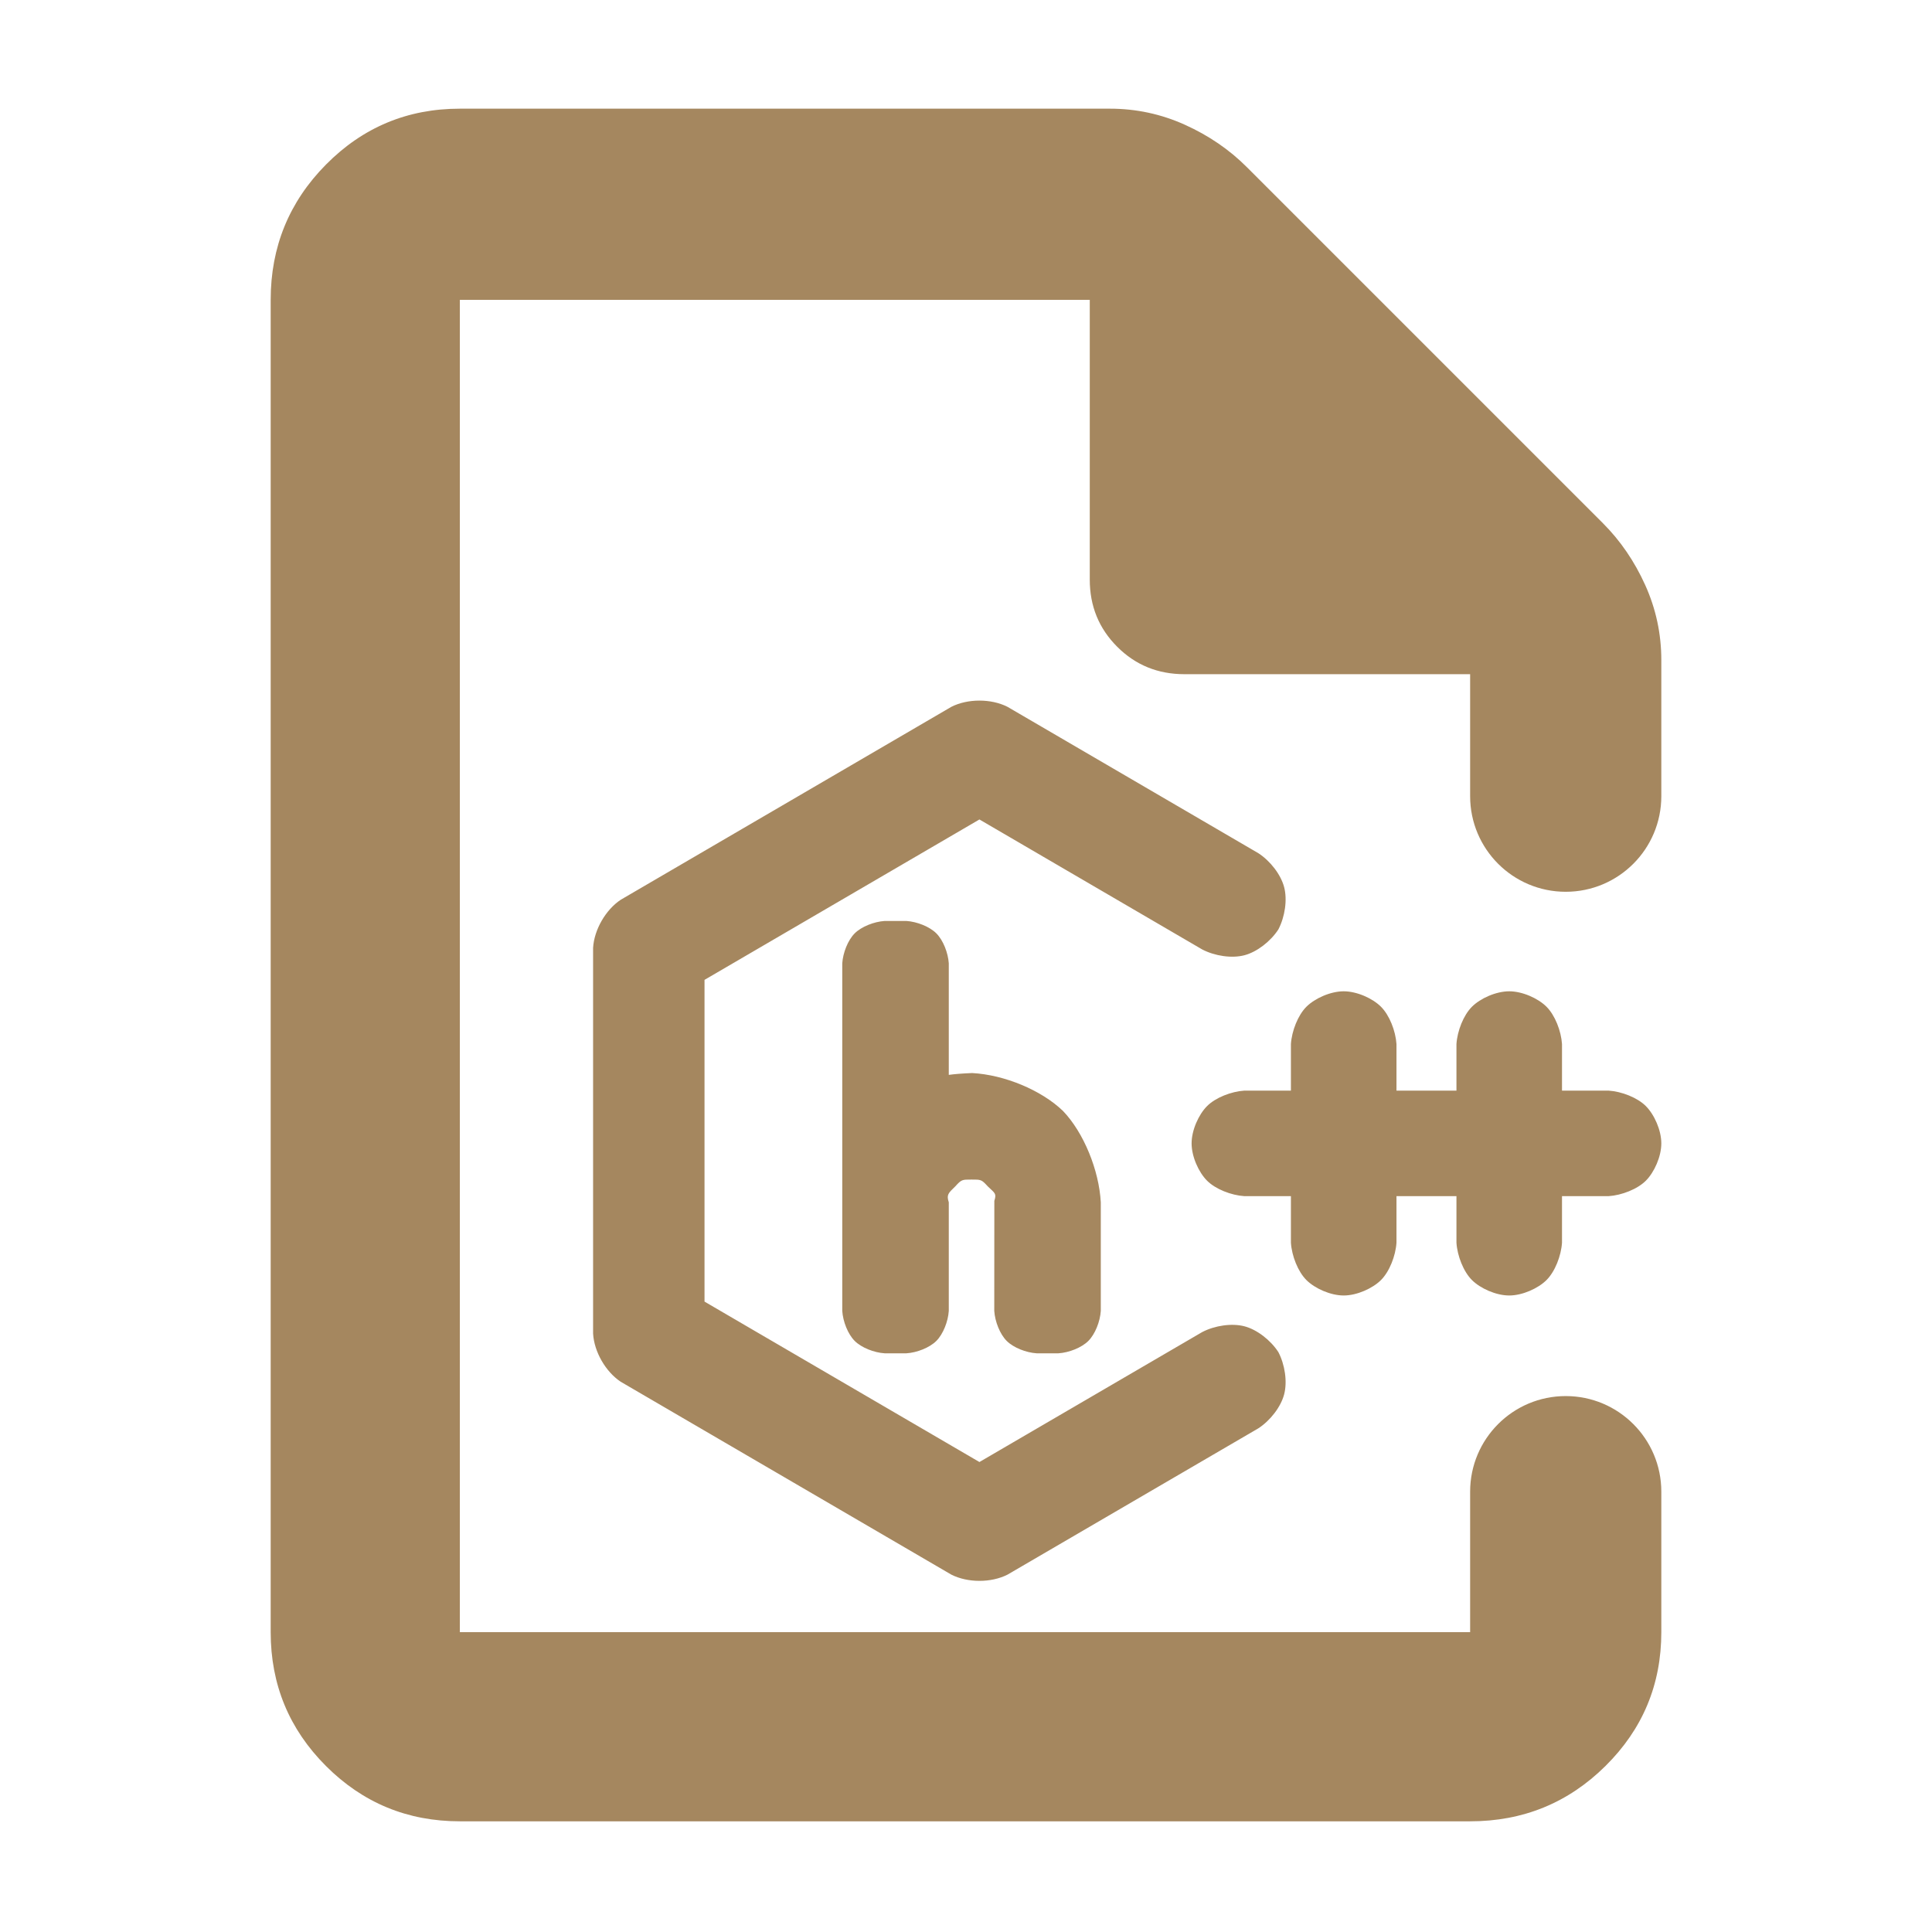 <?xml version="1.0" encoding="utf-8"?>
<svg xmlns="http://www.w3.org/2000/svg" height="48" viewBox="0 -960 960 960" width="48">
  <path fill="rgb(165, 135, 95)" d="M 228.5 -55 C 202.467 -55 180.293 -64.157 161.98 -82.47 C 143.66 -100.79 134.5 -122.97 134.5 -149 L 134.5 -811 C 134.5 -837.31 143.66 -859.72 161.98 -878.23 C 180.293 -896.74 202.467 -906 228.5 -906 L 551.5 -906 C 564.54 -906 576.967 -903.33 588.78 -898 C 600.593 -892.67 610.833 -885.67 619.5 -877 L 796.5 -700 C 805.167 -691.33 812.167 -681.09 817.5 -669.28 C 822.833 -657.47 825.5 -645.04 825.5 -632 L 825.5 -564.38 C 825.5 -538.14 804.234 -516.88 778 -516.88 C 751.766 -516.88 730.5 -538.14 730.5 -564.38 L 730.5 -625 L 588.5 -625 C 575.333 -625 564.21 -629.54 555.13 -638.63 C 546.043 -647.71 541.5 -658.83 541.5 -672 L 541.5 -811 L 228.5 -811 L 228.5 -149 L 730.5 -149 L 730.5 -218.8 C 730.5 -245.03 751.766 -266.3 778 -266.3 C 804.234 -266.3 825.5 -245.03 825.5 -218.8 L 825.5 -149 C 825.5 -122.97 816.243 -100.79 797.73 -82.47 C 779.217 -64.157 756.807 -55 730.5 -55 L 228.5 -55 Z M 471.447 -481.31 L 471.447 -425.9 C 474.246 -426.3 478.041 -426.6 483.066 -426.81 C 499.019 -425.95 517.425 -418.35 528.187 -407.98 C 538.508 -397.23 546.11 -378.52 546.98 -362.57 L 546.98 -308.62 C 546.636 -303.36 544.187 -297.1 540.805 -293.71 C 537.425 -290.33 531.161 -287.88 525.906 -287.55 L 515.119 -287.55 C 509.864 -287.88 503.6 -290.33 500.219 -293.71 C 496.837 -297.1 494.39 -303.36 494.046 -308.62 L 494.08 -363.3 C 495.27 -367.05 494.391 -367.04 490.748 -370.57 C 487.677 -373.97 487.355 -373.88 482.759 -373.88 C 478.152 -373.88 477.804 -373.96 474.743 -370.57 C 471.102 -367.04 470.256 -366.33 471.447 -362.57 L 471.447 -308.62 C 471.103 -303.36 468.654 -297.1 465.273 -293.71 C 461.891 -290.33 455.628 -287.88 450.373 -287.55 L 439.587 -287.55 C 434.332 -287.88 428.068 -290.33 424.686 -293.71 C 421.304 -297.1 418.857 -303.36 418.513 -308.62 L 418.513 -481.31 C 418.857 -486.56 421.305 -492.82 424.687 -496.21 C 428.071 -499.59 434.334 -502.03 439.587 -502.38 L 450.373 -502.38 C 455.626 -502.03 461.889 -499.59 465.271 -496.21 C 468.654 -492.82 471.103 -486.56 471.447 -481.31 Z M 472.735 -608.79 C 480.894 -612.91 492.486 -612.91 500.625 -608.78 L 625.286 -536.04 C 631.217 -532.18 636.44 -525.44 638.085 -519.18 C 639.729 -512.92 638.493 -504.48 635.22 -498.18 C 631.366 -492.25 624.634 -487.01 618.373 -485.35 C 612.113 -483.7 603.67 -484.94 597.374 -488.22 L 486.672 -552.81 L 350.07 -473.11 L 350.07 -313.24 L 486.672 -233.53 L 597.38 -298.11 C 603.654 -301.37 612.093 -302.61 618.354 -300.97 C 624.616 -299.33 631.358 -294.09 635.22 -288.14 C 638.492 -281.85 639.729 -273.42 638.085 -267.16 C 636.441 -260.89 631.209 -254.15 625.279 -250.28 L 500.622 -177.57 C 492.484 -173.44 480.879 -173.45 472.72 -177.57 L 308.419 -273.42 C 300.924 -278.41 295.231 -288.29 294.704 -297.33 L 294.704 -489 C 295.231 -498.03 300.939 -507.92 308.435 -512.91 L 472.735 -608.79 Z M 749.925 -467.43 C 756.464 -467.43 764.259 -463.95 768.466 -459.74 C 772.675 -455.53 775.722 -447.73 776.15 -441.21 L 776.15 -418.08 L 799.276 -418.08 C 805.815 -417.65 813.61 -414.61 817.816 -410.39 C 822.025 -406.18 825.5 -398.39 825.5 -391.86 C 825.5 -385.32 822.025 -377.53 817.816 -373.32 C 813.61 -369.11 805.815 -366.06 799.276 -365.64 L 776.15 -365.64 L 776.15 -342.5 C 775.722 -335.96 772.674 -328.17 768.465 -323.96 C 764.255 -319.76 756.461 -316.28 749.925 -316.28 C 743.388 -316.28 735.594 -319.76 731.386 -323.96 C 727.176 -328.17 724.128 -335.96 723.702 -342.5 L 723.702 -365.64 L 693.901 -365.64 L 693.901 -342.5 C 693.473 -335.96 690.424 -328.17 686.216 -323.96 C 682.006 -319.76 674.212 -316.28 667.675 -316.28 C 661.139 -316.28 653.345 -319.76 649.135 -323.96 C 644.926 -328.17 641.878 -335.96 641.45 -342.5 L 641.45 -365.64 L 618.325 -365.64 C 611.786 -366.06 603.992 -369.11 599.784 -373.32 C 595.575 -377.53 592.1 -385.32 592.1 -391.86 C 592.1 -398.39 595.575 -406.18 599.784 -410.39 C 603.992 -414.61 611.786 -417.65 618.325 -418.08 L 641.45 -418.08 L 641.45 -441.21 C 641.878 -447.73 644.925 -455.53 649.134 -459.74 C 653.342 -463.95 661.136 -467.43 667.675 -467.43 C 674.215 -467.43 682.01 -463.95 686.217 -459.74 C 690.426 -455.53 693.473 -447.73 693.901 -441.21 L 693.901 -418.08 L 723.702 -418.08 L 723.702 -441.21 C 724.128 -447.73 727.176 -455.53 731.383 -459.74 C 735.592 -463.95 743.385 -467.43 749.925 -467.43 Z"/>
</svg>